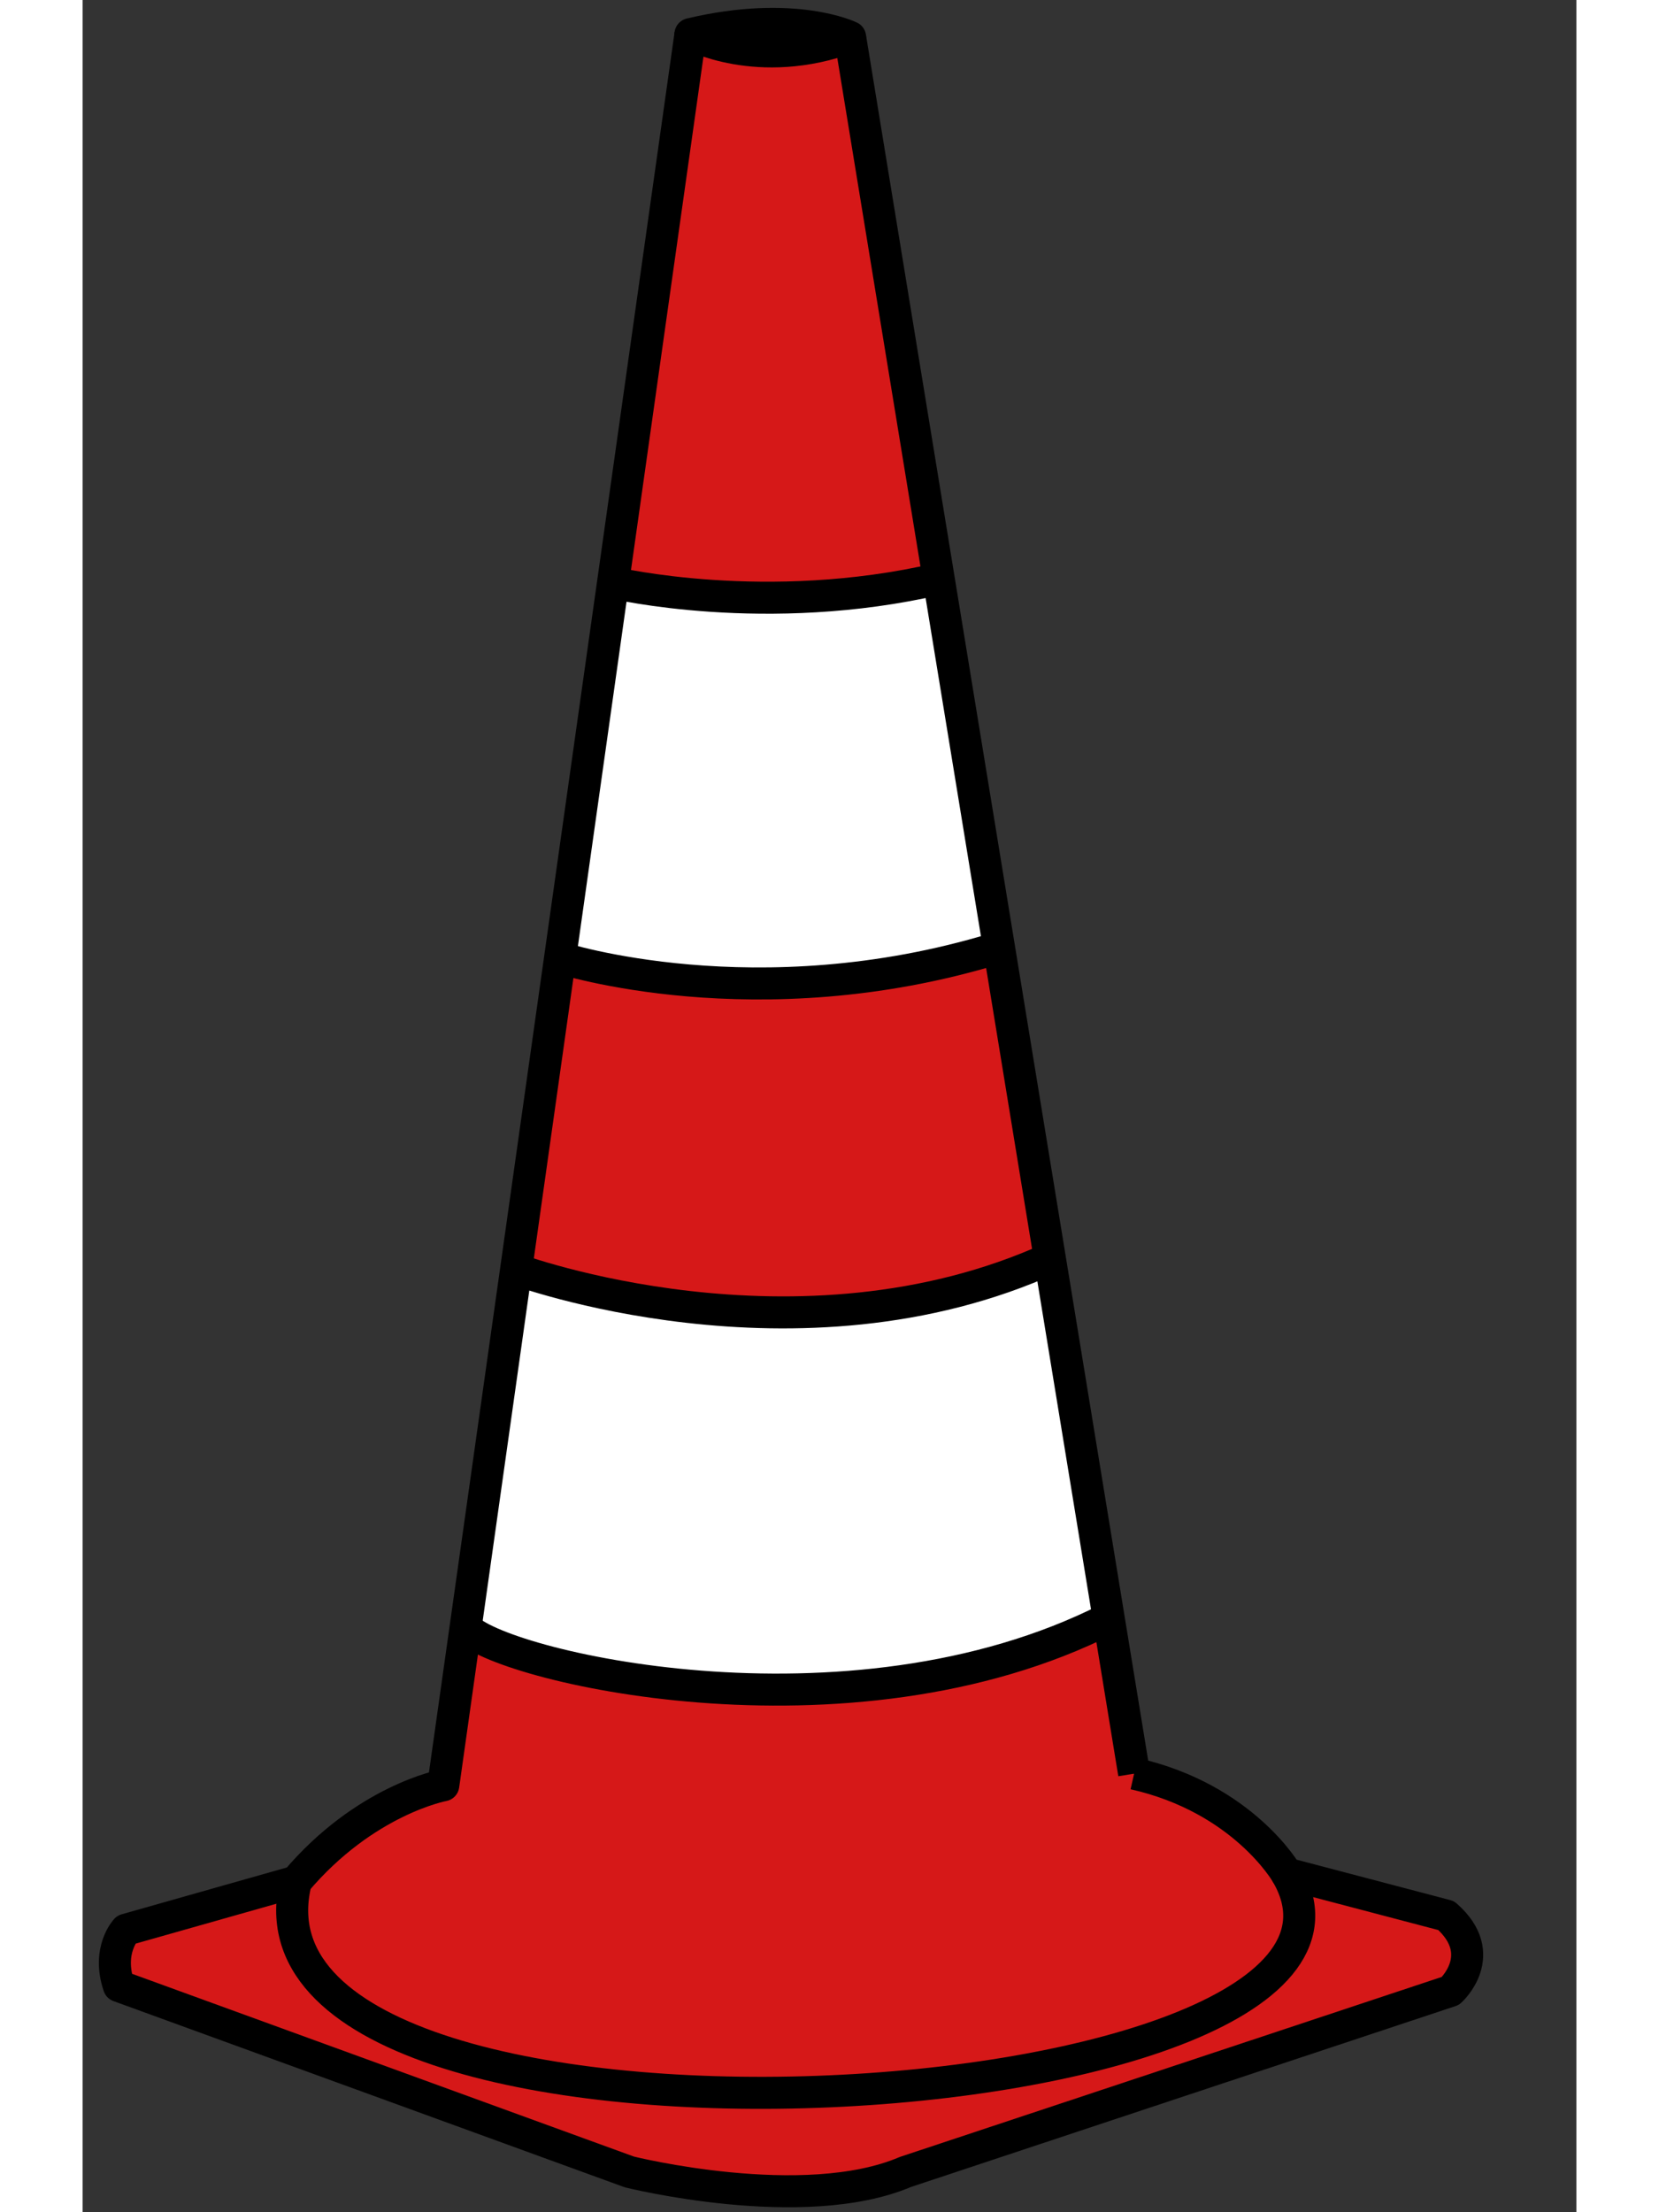 <svg width="18" height="24" viewBox="0 0 104 154" fill="none" xmlns="http://www.w3.org/2000/svg">
<rect x="0" y="0" width="104" height="154" fill="#333333" stroke="none"/>
<g clip-path="url(#clip0)">
<path fill-rule="evenodd" clip-rule="evenodd" d="M84.154 130.684C84.362 131.388 84.761 132.059 84.766 132.822C84.91 134.11 84.52 135.415 83.741 136.441C82.182 138.539 79.794 139.791 77.471 140.844C72.621 142.921 67.417 144.009 62.221 144.766C58.643 145.239 55.045 145.604 51.437 145.71C47.947 145.746 44.452 145.805 40.965 145.624C34.773 145.161 28.49 144.407 22.693 142.043C19.93 140.906 17.169 139.299 15.524 136.71C14.516 135.082 14.273 133.057 14.665 131.201C11.275 132.086 7.887 133.086 4.505 134.039C4.038 134.231 3.468 134.238 3.052 134.528C2.307 135.522 2.2 136.915 2.614 138.065C2.841 138.365 3.321 138.328 3.626 138.519C15.162 142.744 26.711 146.934 38.255 151.139C43.172 152.145 48.248 152.829 53.255 152.139C55.828 151.785 58.221 150.717 60.688 149.958C72.169 146.13 83.657 142.327 95.141 138.512C95.981 137.662 96.575 136.349 96.097 135.167C95.842 134.475 95.343 133.871 94.786 133.424C91.243 132.512 87.71 131.523 84.154 130.684Z" fill="#D61818"/>
<path fill-rule="evenodd" clip-rule="evenodd" d="M71.281 112.92C70.438 113.212 69.662 113.69 68.818 113.992C61.271 117.126 52.973 118.035 44.867 117.636C39.571 117.335 34.247 116.584 29.224 114.814C28.366 114.522 27.566 114.092 26.794 113.627C26.295 116.411 25.964 119.244 25.547 122.049C25.411 122.802 25.38 123.59 25.189 124.326C24.868 124.547 24.419 124.527 24.067 124.703C20.696 125.833 17.676 127.953 15.33 130.626C14.604 131.353 14.806 132.461 14.778 133.387C14.734 135.211 15.738 136.883 16.957 138.158C19.355 140.563 22.582 141.884 25.76 142.891C31.661 144.666 37.837 145.301 43.971 145.527C48.43 145.585 52.898 145.551 57.337 145.095C63.561 144.483 69.812 143.497 75.702 141.314C78.314 140.288 80.972 139.078 82.957 137.026C84.159 135.806 84.856 134.006 84.45 132.295C83.859 130.037 82.115 128.332 80.357 126.922C78.327 125.34 75.942 124.262 73.46 123.633C73.038 123.596 73.109 123.108 73.017 122.809C72.412 119.531 71.924 116.224 71.368 112.943C71.344 112.921 71.311 112.919 71.281 112.92Z" fill="#D61818"/>
<path fill-rule="evenodd" clip-rule="evenodd" d="M67.229 87.824C65.493 88.512 63.755 89.216 61.947 89.702C57.301 91.006 52.457 91.581 47.636 91.425C42.93 91.392 38.243 90.67 33.682 89.522C32.536 89.242 31.406 88.856 30.272 88.559C29.104 96.787 27.939 105.017 26.784 113.246C27.89 114.193 29.334 114.588 30.679 115.063C35.633 116.589 40.819 117.23 45.981 117.459C48.57 117.442 51.167 117.492 53.749 117.277C59.76 116.741 65.77 115.383 71.186 112.643C71.315 112.439 71.132 112.116 71.151 111.881C69.955 104.04 68.627 96.219 67.342 88.393C67.298 88.211 67.297 87.987 67.229 87.824Z" fill="white"/>
<path fill-rule="evenodd" clip-rule="evenodd" d="M63.616 66.147C60.243 67.132 56.788 67.861 53.292 68.236C50.101 68.632 46.876 68.538 43.669 68.477C40.289 68.268 36.922 67.764 33.638 66.93C33.46 66.868 33.259 66.873 33.319 67.138C32.274 74.187 31.317 81.256 30.309 88.306C37.257 90.512 44.598 91.559 51.881 91.152C57.133 90.849 62.352 89.683 67.179 87.569C66.624 83.752 65.957 79.95 65.352 76.14C64.796 72.814 64.291 69.466 63.694 66.156C63.67 66.144 63.642 66.146 63.616 66.147Z" fill="#D61818"/>
<path fill-rule="evenodd" clip-rule="evenodd" d="M59.413 40.516C57.577 40.784 55.763 41.209 53.912 41.379C49.478 41.829 44.991 41.795 40.564 41.288C39.38 41.156 38.202 40.925 37.035 40.725C35.856 49.141 34.61 57.547 33.51 65.973C33.55 66.16 33.347 66.492 33.511 66.622C38.263 67.918 43.213 68.406 48.128 68.337C53.204 68.212 58.27 67.476 63.146 66.044C63.307 65.955 63.529 66.031 63.669 65.975C63.12 62.247 62.464 58.527 61.867 54.803C61.073 50.043 60.316 45.268 59.483 40.52C59.46 40.513 59.435 40.517 59.413 40.516H59.413Z" fill="white"/>
<path fill-rule="evenodd" clip-rule="evenodd" d="M42.427 2.574C40.973 12.577 39.596 22.592 38.173 32.599C37.815 35.189 37.426 37.779 37.082 40.367C37.305 40.651 37.776 40.549 38.086 40.669C40.845 41.136 43.639 41.431 46.438 41.466C49.463 41.449 52.5 41.419 55.494 40.931C56.777 40.718 58.085 40.565 59.333 40.197C59.573 40.005 59.292 39.624 59.322 39.369C57.347 27.177 55.362 14.987 53.33 2.805C52.343 3.005 51.364 3.368 50.351 3.495C47.696 3.898 44.896 3.654 42.427 2.574Z" fill="#D61818"/>
<path fill-rule="evenodd" clip-rule="evenodd" d="M47.8 1.783C46.162 1.829 44.511 1.982 42.922 2.389C42.751 2.505 43.153 2.602 43.226 2.644C45.224 3.312 47.355 3.621 49.455 3.37C50.651 3.24 51.871 3.04 52.98 2.567C52.716 2.356 52.272 2.339 51.943 2.224C50.59 1.888 49.191 1.766 47.8 1.783Z" fill="#FF0000"/>
<path d="M42.32 2.375C42.32 2.375 47.026 4.946 53.434 2.577C53.434 2.577 49.529 0.661 42.32 2.375Z" stroke="black" stroke-width="2.229" stroke-linecap="round" stroke-linejoin="round"/>
<path d="M42.32 2.375L25.113 124.281C25.113 124.281 19.662 125.279 14.848 130.982L3.025 134.333C3.025 134.333 1.68 135.759 2.529 138.255L38.065 151.196C38.065 151.196 50.18 154.221 57.288 151.196L95.234 138.593C95.234 138.593 98.037 136.072 94.934 133.35L83.82 130.426C83.82 130.426 80.817 125.183 73.207 123.469" stroke="black" stroke-width="2.229" stroke-linejoin="round"/>
<path d="M73.207 123.47L53.434 2.578" stroke="black" stroke-width="2.229" stroke-linejoin="round"/>
<path d="M14.849 130.982C9.332 153.07 94.203 148.11 83.821 130.426" stroke="black" stroke-width="2.229" stroke-linecap="round" stroke-linejoin="round"/>
<path d="M37.007 40.58C37.007 40.58 47.626 43.075 59.591 40.295" stroke="black" stroke-width="2.229" stroke-linejoin="round"/>
<path d="M33.255 66.675C33.255 66.675 46.919 71.095 63.556 66.033" stroke="black" stroke-width="2.229" stroke-linejoin="round"/>
<path d="M30.141 88.349C30.141 88.349 49.751 95.621 67.45 87.564" stroke="black" stroke-width="2.229" stroke-linejoin="round"/>
<path d="M26.648 113.258C28.72 115.897 53.252 121.879 71.391 112.688" stroke="black" stroke-width="2.229" stroke-linejoin="round"/>
</g>
<defs>
<clipPath id="clip0">
<rect width="96.871" height="153.575" fill="white" transform="translate(0.906 0.316)"/>
</clipPath>
</defs>
</svg>
